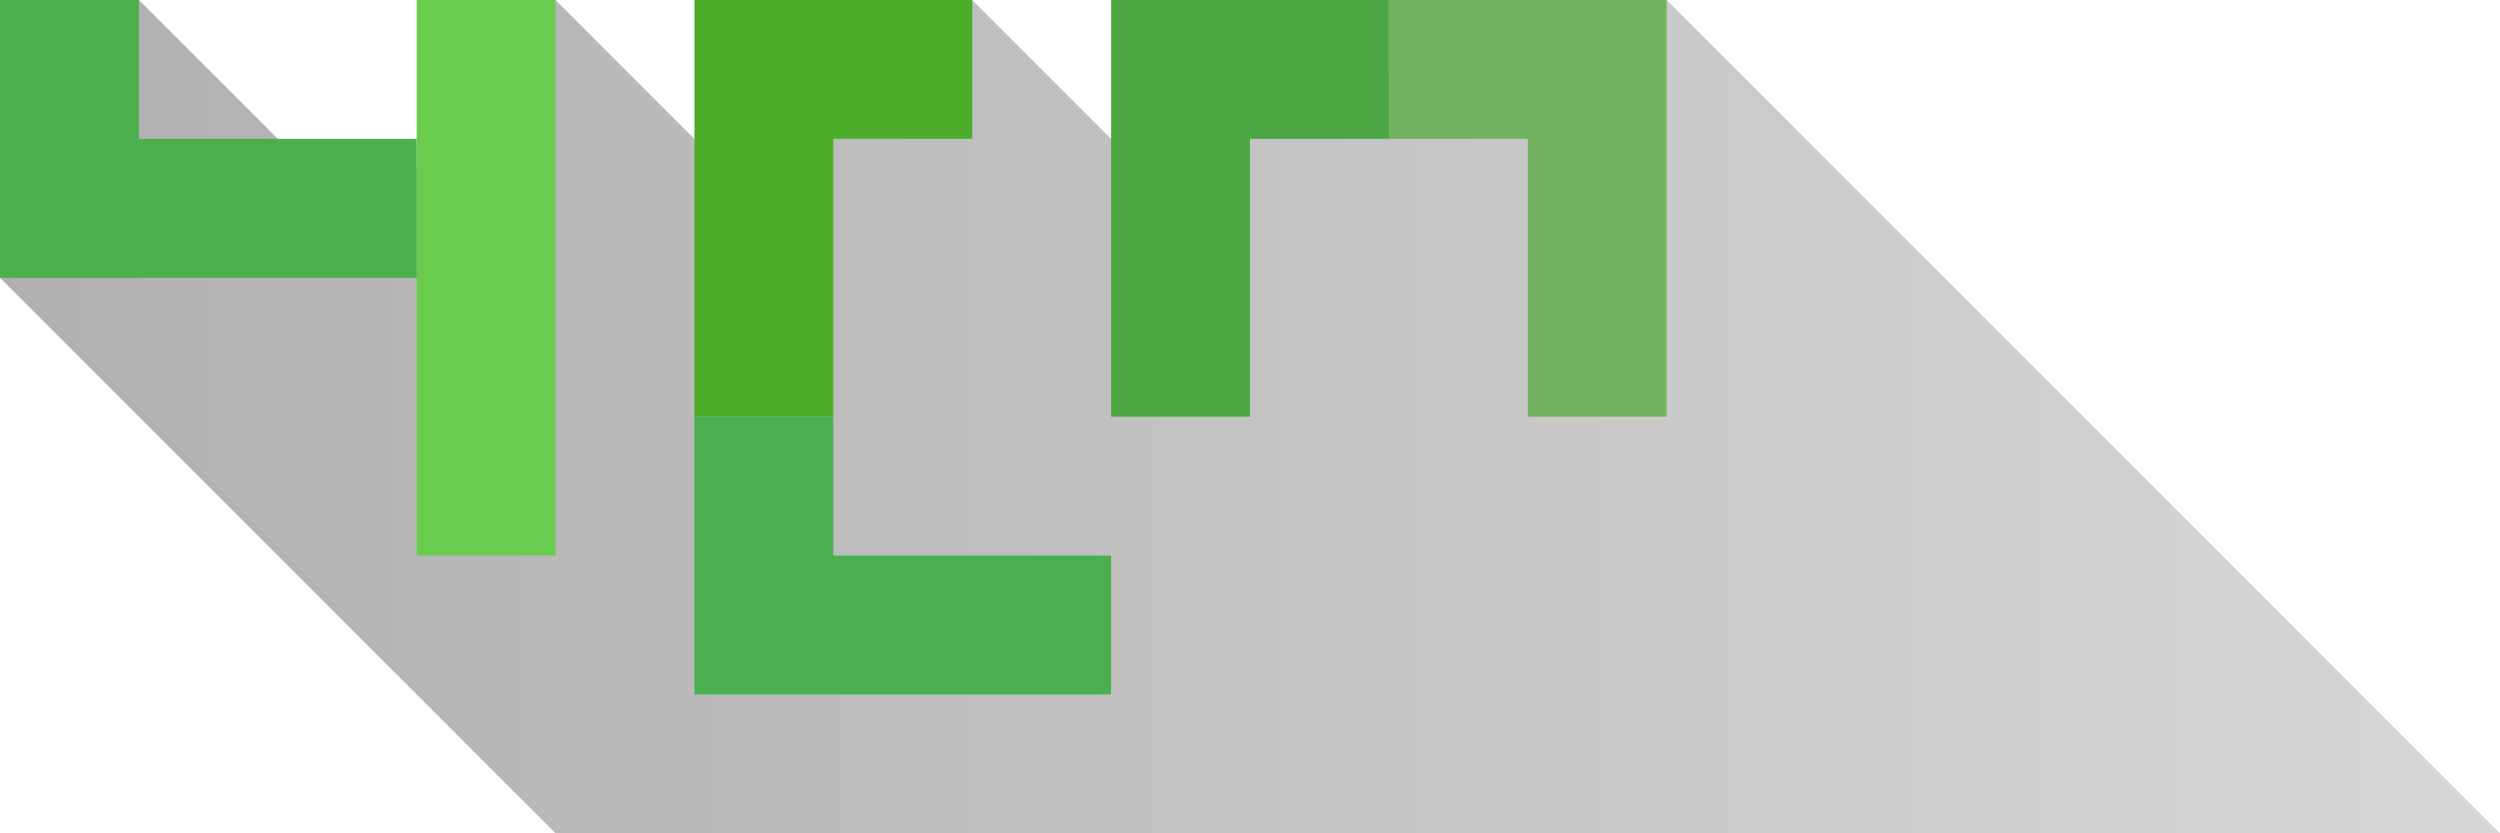 <?xml version="1.0" encoding="UTF-8" standalone="no"?>
<!-- Created with Inkscape (http://www.inkscape.org/) -->

<svg
   xmlns:dc="http://purl.org/dc/elements/1.1/"
   xmlns:cc="http://creativecommons.org/ns#"
   xmlns:rdf="http://www.w3.org/1999/02/22-rdf-syntax-ns#"
   xmlns:svg="http://www.w3.org/2000/svg"
   xmlns="http://www.w3.org/2000/svg"
   xmlns:xlink="http://www.w3.org/1999/xlink"
   xmlns:sodipodi="http://sodipodi.sourceforge.net/DTD/sodipodi-0.dtd"
   xmlns:inkscape="http://www.inkscape.org/namespaces/inkscape"
   width="540mm"
   height="180mm"
   viewBox="0 0 540 180"
   version="1.1"
   id="svg95853"
   inkscape:version="0.92.2 (5c3e80d, 2017-08-06)"
   sodipodi:docname="channel.svg">
  <defs
     id="defs95847">
    <linearGradient
       inkscape:collect="always"
       id="linearGradient100478">
      <stop
         style="stop-color:#000000;stop-opacity:0.977"
         offset="0"
         id="stop100474" />
      <stop
         style="stop-color:#000000;stop-opacity:0.459"
         offset="1"
         id="stop100476" />
    </linearGradient>
    <linearGradient
       inkscape:collect="always"
       xlink:href="#linearGradient100478"
       id="linearGradient4852"
       x1="-1e-006"
       y1="106.517"
       x2="579.033"
       y2="106.517"
       gradientUnits="userSpaceOnUse" />
  </defs>
  <sodipodi:namedview
     id="base"
     pagecolor="#ffffff"
     bordercolor="#666666"
     borderopacity="1.0"
     inkscape:pageopacity="0.0"
     inkscape:pageshadow="2"
     inkscape:zoom="0.5"
     inkscape:cx="1017.3797"
     inkscape:cy="271.38987"
     inkscape:document-units="mm"
     inkscape:current-layer="layer1"
     showgrid="false"
     inkscape:pagecheckerboard="true"
     fit-margin-top="0"
     fit-margin-left="0"
     fit-margin-right="0"
     fit-margin-bottom="0"
     inkscape:window-width="1920"
     inkscape:window-height="1017"
     inkscape:window-x="1676"
     inkscape:window-y="-4"
     inkscape:window-maximized="1" />
  <g
     inkscape:label="Layer 1"
     inkscape:groupmode="layer"
     id="layer1"
     transform="translate(1e-6,3)">
    <path
       style="opacity:0.32;fill:url(#linearGradient4852);fill-opacity:1;stroke:none;stroke-width:20.265;stroke-linecap:butt;stroke-linejoin:miter;stroke-miterlimit:4;stroke-dasharray:none;stroke-opacity:1"
       d="M -1e-6,57 30,-3 71.266,38.266 101.071,30.156 90,-3 H 120 L 167.727,44.727 178.065,9.254 210,-3 251.224,38.224 286.808,11.371 345.81,12.958 360,-3 540,177 H 120 Z"
       id="path4844"
       inkscape:connector-curvature="0"
       sodipodi:nodetypes="cccccccccccccccc" />
    <rect
       style="opacity:1;fill:#69cc4e;fill-opacity:1;stroke:none;stroke-width:1.883;stroke-linecap:butt;stroke-linejoin:miter;stroke-miterlimit:4;stroke-dasharray:none;stroke-opacity:1"
       id="rect100347-9"
       width="120"
       height="30"
       x="-3"
       y="-120"
       transform="rotate(90)" />
    <path
       style="opacity:1;fill:#71b361;fill-opacity:1;stroke:none;stroke-width:2;stroke-linecap:butt;stroke-linejoin:miter;stroke-miterlimit:4;stroke-dasharray:none;stroke-opacity:1"
       d="m 360,-3 h -60 v 30 h 30 v 60 h 30 z"
       id="path100330-7-8-9"
       inkscape:connector-curvature="0"
       sodipodi:nodetypes="ccccccc" />
    <path
       style="opacity:1;fill:#4baf4d;fill-opacity:1;stroke:none;stroke-width:2;stroke-linecap:butt;stroke-linejoin:miter;stroke-miterlimit:4;stroke-dasharray:none;stroke-opacity:1"
       d="M -1e-6,57 V -3 h 30 v 30 h 60 v 30 z"
       id="path100330-7-8-9-2"
       inkscape:connector-curvature="0"
       sodipodi:nodetypes="ccccccc" />
    <path
       style="opacity:1;fill:#4bad2a;fill-opacity:1;stroke:none;stroke-width:2;stroke-linecap:butt;stroke-linejoin:miter;stroke-miterlimit:4;stroke-dasharray:none;stroke-opacity:1"
       d="m 150,-3 h 60 V 27 h -30 v 60 h -30 z"
       id="path100330-7-8-9-2-9"
       inkscape:connector-curvature="0"
       sodipodi:nodetypes="ccccccc" />
    <path
       style="opacity:1;fill:#4baf4f;fill-opacity:1;stroke:none;stroke-width:2;stroke-linecap:butt;stroke-linejoin:miter;stroke-miterlimit:4;stroke-dasharray:none;stroke-opacity:1"
       d="M 150,147 V 87 h 30 v 30 h 60 V 147 Z"
       id="path100330-7-8-9-2-9-9"
       inkscape:connector-curvature="0"
       sodipodi:nodetypes="ccccccc" />
    <path
       style="opacity:1;fill:#4ba644;fill-opacity:1;stroke:none;stroke-width:2;stroke-linecap:butt;stroke-linejoin:miter;stroke-miterlimit:4;stroke-dasharray:none;stroke-opacity:1"
       d="m 240,-3 h 60 V 27 h -30 V 87 H 240 Z"
       id="path100330-7-8-9-2-9-3"
       inkscape:connector-curvature="0"
       sodipodi:nodetypes="ccccccc" />
  </g>
</svg>
